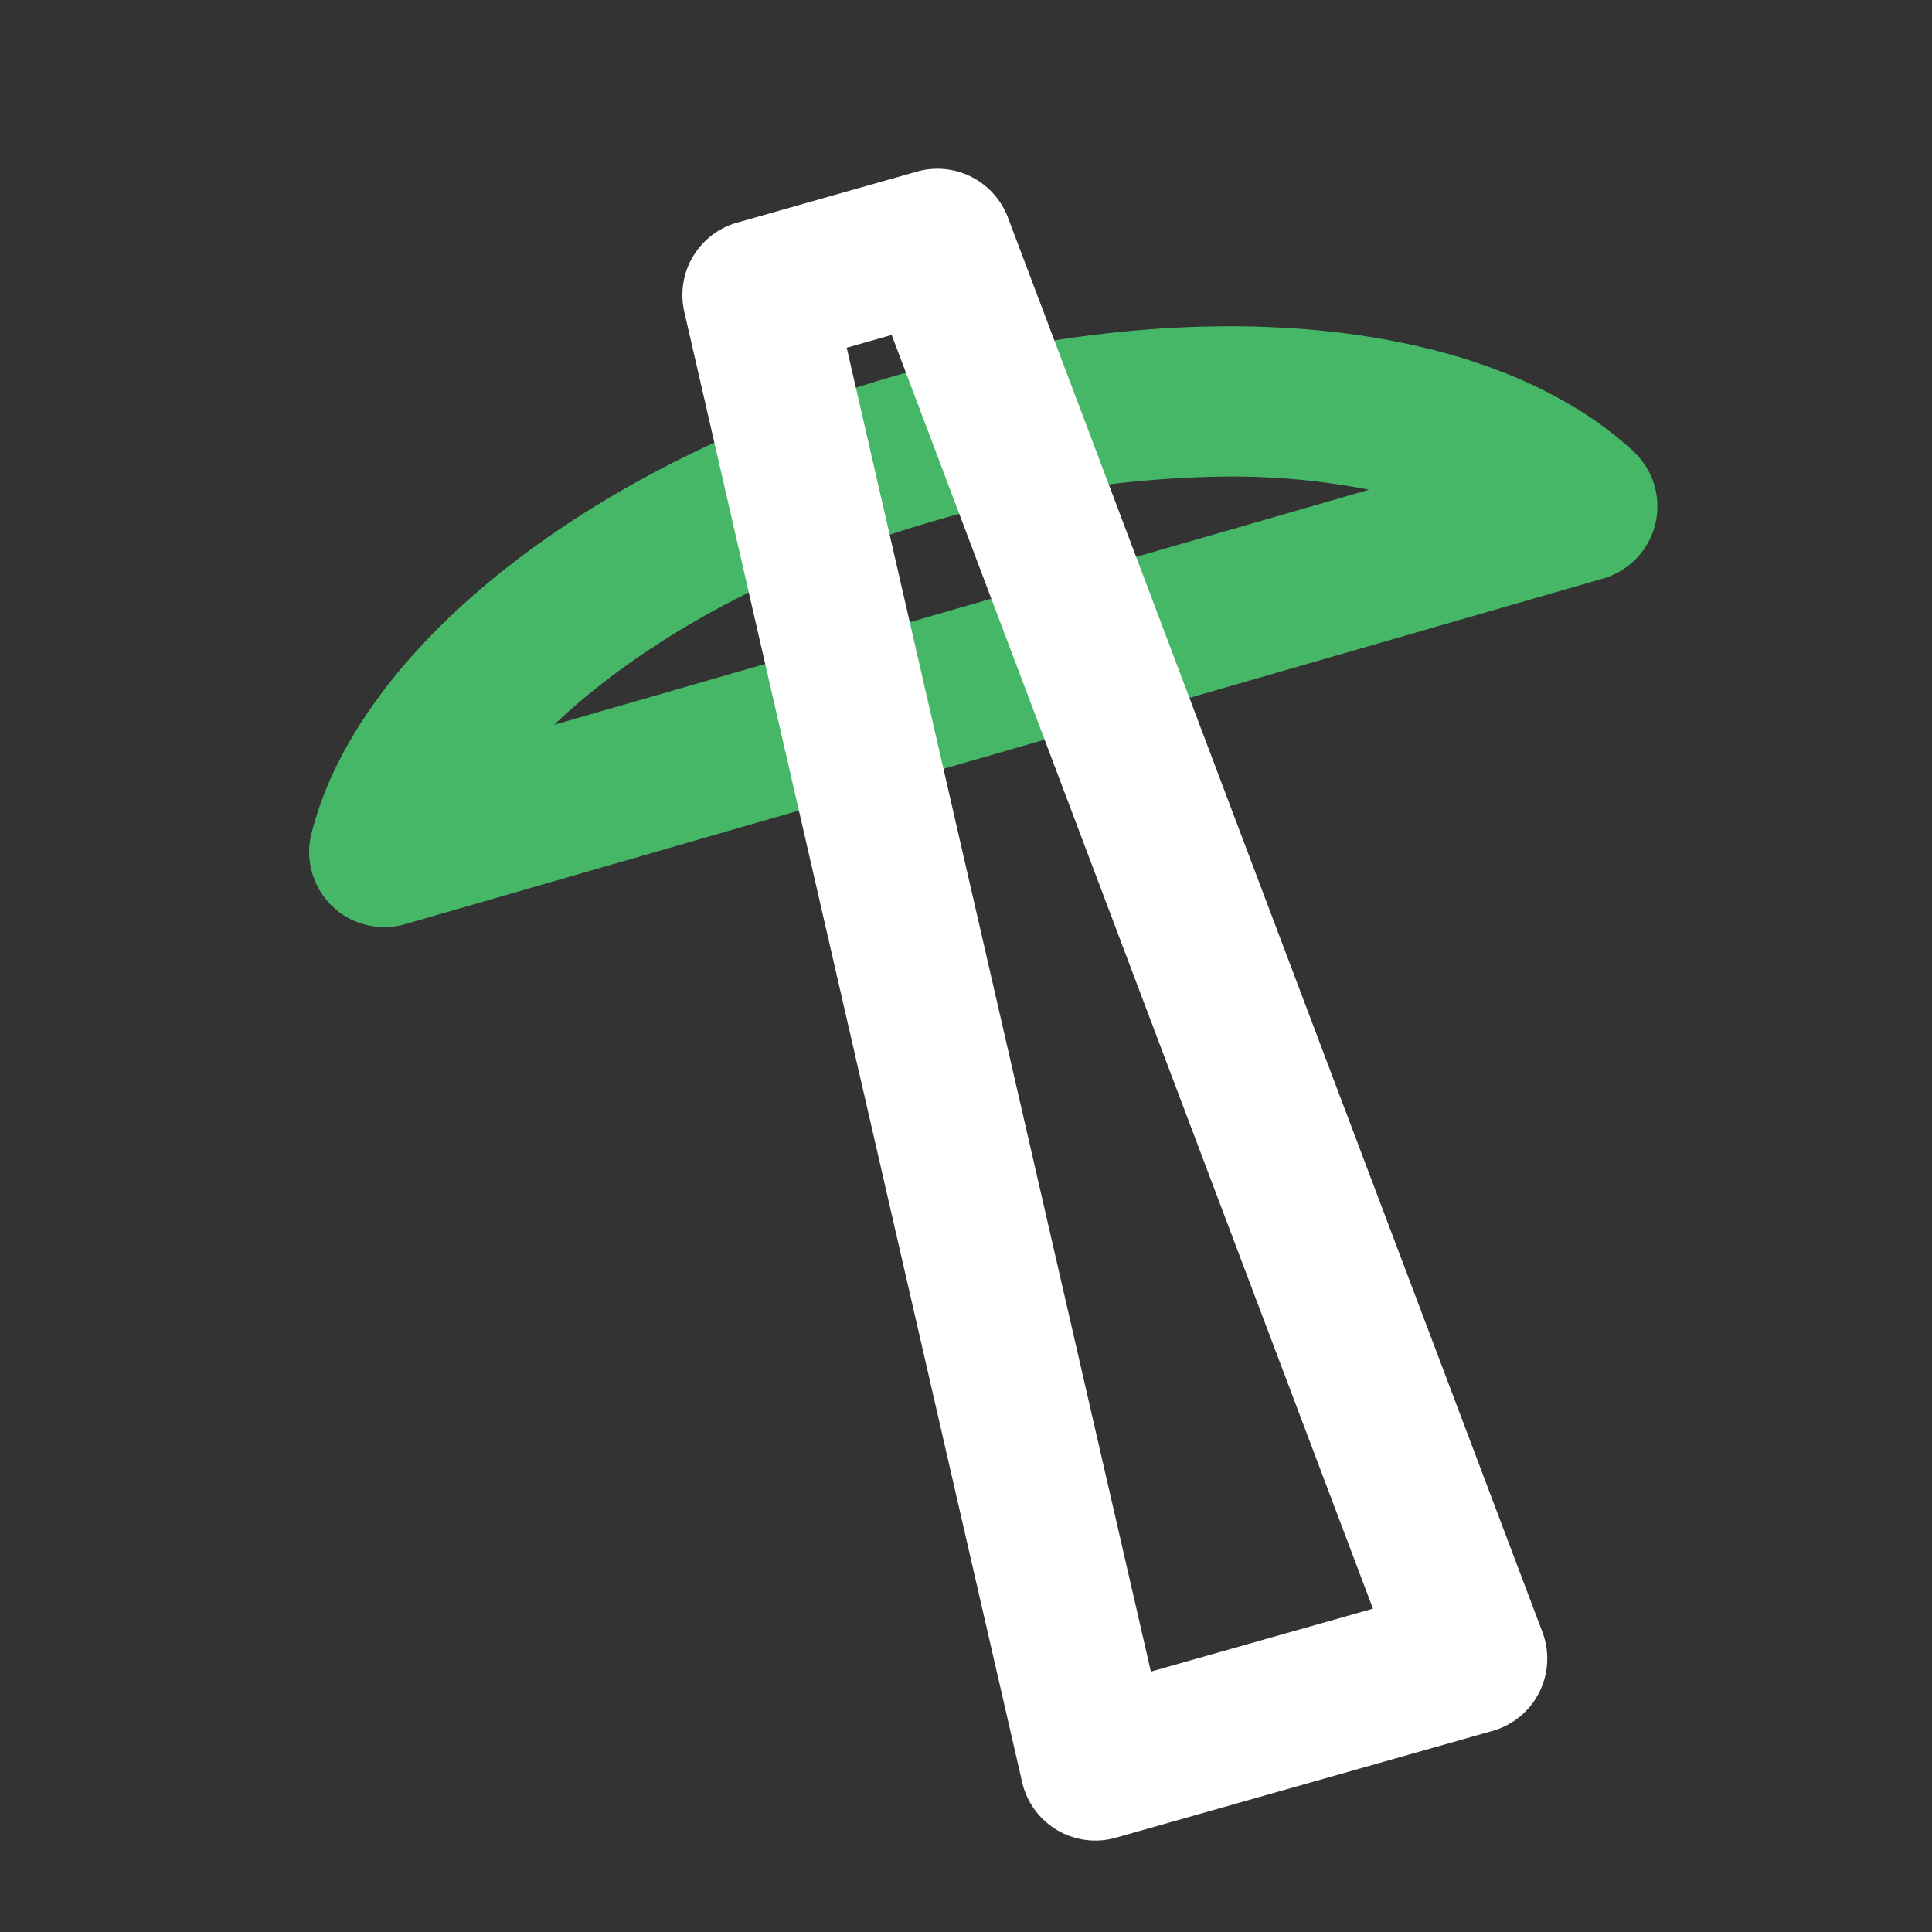 <svg id="Layer_1" data-name="Layer 1" xmlns="http://www.w3.org/2000/svg" width="200" height="200" viewBox="0 0 200 200"><rect x="0" y="0" width="200" height="200" fill="#333333" stroke="none"/><defs><style>.cls-1{fill:#46b767;}.cls-2{fill:#fff;}</style></defs><path class="cls-1" d="M39.779,95.977a7.778,7.778,0,0,1-7.543-9.674c4.906-19.481,29.327-38.566,60.775-47.496,31.342-8.905,61.211-5.812,76.059,7.897a7.777,7.777,0,0,1-3.119,13.188L41.936,95.674A7.894,7.894,0,0,1,39.779,95.977Zm87.349-46.646a109.827,109.827,0,0,0-29.869,4.44c-17.658,5.012-31.291,13.056-39.898,21.262l84.356-24.335A73.548,73.548,0,0,0,127.127,49.331Z"/><path class="cls-2" d="M113.393,190.535a7.777,7.777,0,0,1-7.579-6.035L70.838,32.276a7.782,7.782,0,0,1,5.457-9.224l18.64-5.29a7.797,7.797,0,0,1,9.396,4.733l55.338,146.453a7.777,7.777,0,0,1-5.154,10.231l-39.002,11.062A7.772,7.772,0,0,1,113.393,190.535ZM87.65,35.997,119.139,173.044l22.989-6.516-49.82-131.853Z"/></svg>
